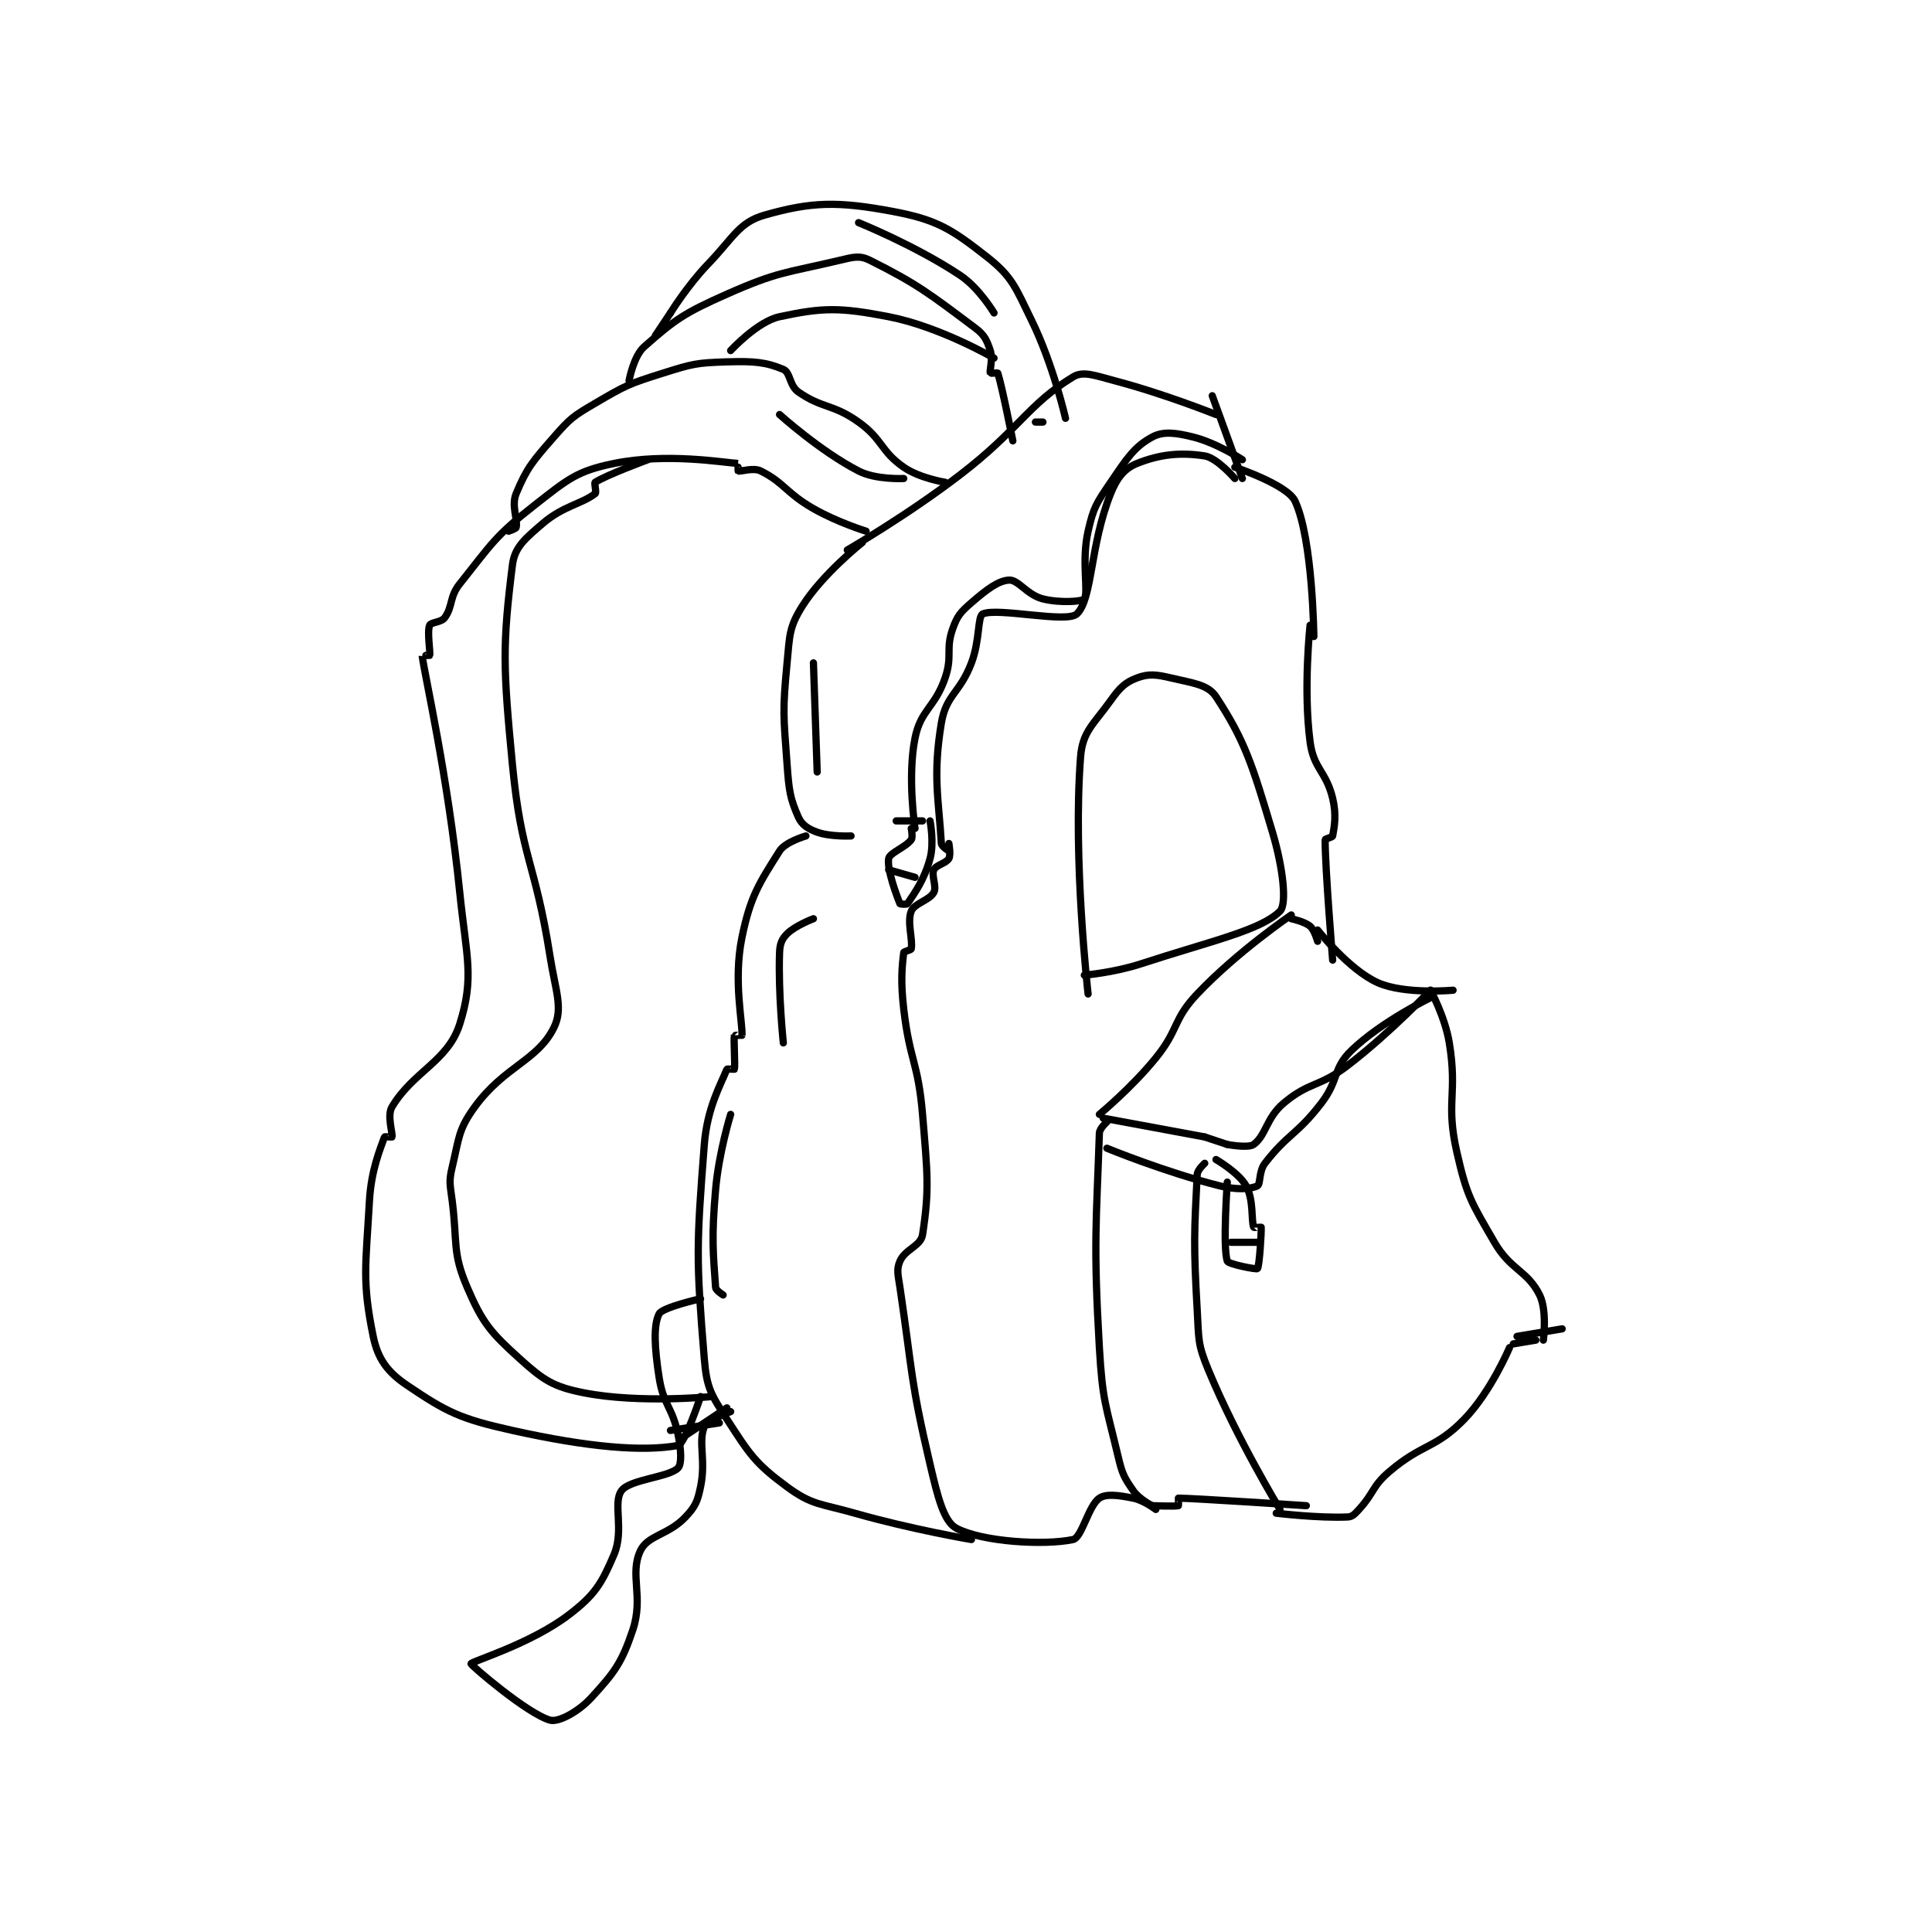 <?xml version="1.0" encoding="utf-8"?>
<!DOCTYPE svg PUBLIC "-//W3C//DTD SVG 1.1//EN" "http://www.w3.org/Graphics/SVG/1.1/DTD/svg11.dtd">
<svg viewBox="0 0 800 800" preserveAspectRatio="xMinYMin meet" xmlns="http://www.w3.org/2000/svg" version="1.1">
<g fill="none" stroke="black" stroke-linecap="round" stroke-linejoin="round" stroke-width="1.925">
<g transform="translate(152.977,87.52) scale(1.558) translate(-87,-25.133)">
<path id="0" d="M214 115.133 C214 115.133 229.837 105.991 244 95.133 C259.6 83.174 262.02 76.438 274 69.133 C276.715 67.478 279.872 68.784 285 70.133 C298.37 73.652 312 79.133 312 79.133 "/>
<path id="1" d="M218 113.133 C218 113.133 207.362 121.554 202 130.133 C198.524 135.694 198.702 137.767 198 145.133 C196.768 158.064 197.039 159.002 198 172.133 C198.506 179.049 198.76 181.094 201 186.133 C201.909 188.178 203.574 189.267 206 190.133 C209.531 191.394 215 191.133 215 191.133 "/>
<path id="2" d="M203 191.133 C203 191.133 197.537 192.692 196 195.133 C190.643 203.641 188.254 207.09 186 218.133 C183.66 229.6 186.249 240.902 186 244.133 C185.999 244.152 184.012 244.08 184 244.133 C183.762 245.205 184.238 252.061 184 253.133 C183.988 253.186 182.057 252.99 182 253.133 C180.4 257.134 176.76 263.386 176 273.133 C173.885 300.279 173.819 303.598 176 330.133 C176.631 337.811 177.764 339.587 182 346.133 C188.041 355.469 189.526 357.903 198 364.133 C204.709 369.067 206.857 368.521 216 371.133 C231.087 375.444 247 378.133 247 378.133 "/>
<path id="3" d="M241 195.133 C241 195.133 239.045 193.902 239 193.133 C238.317 181.517 236.672 175.101 239 161.133 C240.261 153.568 243.932 153.223 247 145.133 C249.279 139.125 248.606 132.781 250 132.133 C253.857 130.343 272.324 134.652 275 132.133 C279.187 128.193 278.444 114.022 284 100.133 C285.685 95.92 287.682 93.461 291 92.133 C297.116 89.687 302.543 89.14 309 90.133 C312.257 90.634 317 96.133 317 96.133 "/>
<path id="4" d="M311 74.133 L319 96.133 "/>
<path id="5" d="M317 93.133 C317 93.133 330.967 97.776 333 102.133 C337.733 112.276 338 138.133 338 138.133 "/>
<path id="6" d="M241 193.133 C241 193.133 241.551 196.168 241 197.133 C240.271 198.408 237.567 198.857 237 200.133 C236.287 201.737 237.848 204.578 237 206.133 C235.831 208.277 231.858 208.988 231 211.133 C229.84 214.032 231.461 218.599 231 221.133 C230.937 221.479 229.04 221.811 229 222.133 C228.517 226 228.153 229.848 229 237.133 C230.614 251.015 232.842 251.242 234 265.133 C235.304 280.776 235.861 285.04 234 297.133 C233.539 300.128 229.341 301.005 228 304.133 C227.019 306.421 227.5 307.757 228 311.133 C231.443 334.375 230.703 335.533 236 358.133 C238.02 366.753 239.636 373.363 243 375.133 C249.873 378.751 266.325 379.749 274 378.133 C276.354 377.638 278.08 369.14 281 367.133 C282.804 365.893 286.118 366.357 290 367.133 C292.847 367.703 296 370.133 296 370.133 "/>
<path id="7" d="M283 267.133 C283 267.133 281.043 268.848 281 270.133 C280.204 294.021 279.373 299.141 281 327.133 C281.836 341.518 282.718 342.275 286 356.133 C287.082 360.7 287.546 361.588 290 365.133 C291.556 367.381 295 369.133 295 369.133 "/>
<path id="8" d="M295 369.133 C295 369.133 301.191 369.365 302 369.133 C302.066 369.115 302 367.133 302 367.133 C305.765 367.133 336 369.133 336 369.133 "/>
<path id="9" d="M309 278.133 C309 278.133 307.067 279.835 307 281.133 C306.228 296.198 305.983 299.499 307 317.133 C307.457 325.056 307.072 326.08 310 333.133 C317.621 351.492 329 370.133 329 370.133 "/>
<path id="10" d="M328 371.133 C328 371.133 339.324 372.482 347 372.133 C348.252 372.076 348.872 371.364 350 370.133 C354.116 365.643 353.415 364.064 358 360.133 C366.854 352.544 370.291 354.083 378 346.133 C385.072 338.84 390 327.133 390 327.133 "/>
<path id="11" d="M392 324.133 L404 322.133 "/>
<path id="12" d="M282 266.133 L309 271.133 "/>
<path id="13" d="M309 271.133 L315 273.133 "/>
<path id="14" d="M315 273.133 C315 273.133 320.565 274.186 322 273.133 C325.294 270.718 325.357 266.034 330 262.133 C336.841 256.387 339.407 257.974 347 252.133 C358.496 243.29 369 232.133 369 232.133 "/>
<path id="15" d="M369 232.133 C369 232.133 372.869 239.185 374 246.133 C376.239 259.889 372.993 261.853 376 275.133 C378.681 286.976 379.853 288.516 386 299.133 C390.322 306.599 394.721 306.576 398 313.133 C400.049 317.231 399 325.133 399 325.133 "/>
<path id="16" d="M397 325.133 L391 326.133 "/>
<path id="17" d="M283 274.133 C283 274.133 298.481 280.503 313 284.133 C317.467 285.25 321.267 285 323 284.133 C323.866 283.7 323.338 280.284 325 278.133 C331.077 270.269 333.541 270.559 340 262.133 C344.729 255.965 343.004 252.957 348 248.133 C356.014 240.396 369 234.133 369 234.133 "/>
<path id="18" d="M375 232.133 C375 232.133 362.178 233.323 355 230.133 C347.364 226.74 339 216.133 339 216.133 "/>
<path id="19" d="M337 135.133 C337 135.133 335.152 151.963 337 166.133 C337.941 173.348 341.266 173.907 343 181.133 C344.055 185.529 343.461 188.599 343 191.133 C342.937 191.479 341 191.892 341 192.133 C341 199.868 343 224.133 343 224.133 "/>
<path id="20" d="M339 219.133 C339 219.133 338.194 216.157 337 215.133 C335.523 213.867 332 213.133 332 213.133 "/>
<path id="21" d="M278 233.133 C278 233.133 273.906 197.354 276 170.133 C276.52 163.37 279.431 161.53 284 155.133 C286.426 151.737 287.863 150.31 291 149.133 C294.053 147.989 296.063 148.196 300 149.133 C305.771 150.507 309.834 150.844 312 154.133 C319.703 165.831 321.702 172.369 327 190.133 C329.827 199.612 330.896 209.237 329 211.133 C323.91 216.223 310.529 219.076 292 225.133 C284.878 227.462 277 228.133 277 228.133 "/>
<path id="22" d="M281 265.133 C281 265.133 289.494 258.141 296 250.133 C302.207 242.494 300.453 240.044 307 233.133 C317.669 221.871 332 212.133 332 212.133 "/>
<path id="23" d="M232 189.133 C232 189.133 229.929 175.486 232 165.133 C233.518 157.542 237.246 157.119 240 149.133 C242.01 143.306 240.087 141.598 242 136.133 C243.222 132.643 244.097 131.649 247 129.133 C250.988 125.677 254.108 123.286 257 123.133 C259.45 123.004 261.764 127.074 266 128.133 C270.546 129.27 276.529 128.84 277 128.133 C278.2 126.334 276.177 118.206 278 110.133 C279.436 103.775 280.216 102.699 284 97.133 C288.316 90.786 290.254 87.722 295 85.133 C297.976 83.51 301.289 83.956 306 85.133 C312.21 86.686 319 91.133 319 91.133 "/>
<path id="24" d="M231 189.133 C231 189.133 231.484 191.488 231 192.133 C229.467 194.178 225.267 195.621 225 197.133 C224.495 199.996 227.092 206.954 228 209.133 C228.057 209.27 229.839 209.375 230 209.133 C231.933 206.233 234.447 202.827 236 197.133 C237.139 192.958 236 187.133 236 187.133 "/>
<path id="25" d="M225 200.133 L232 202.133 "/>
<path id="26" d="M234 187.133 L227 187.133 "/>
<path id="27" d="M219 110.133 C219 110.133 211.418 107.801 205 104.133 C197.74 99.985 197.25 97.258 191 94.133 C189.026 93.146 185.675 94.358 185 94.133 C184.925 94.108 185.015 92.134 185 92.133 C180.89 91.884 166.085 89.264 152 92.133 C142.08 94.154 139.711 96.334 131 103.133 C120.285 111.496 119.507 113.5 111 124.133 C108.195 127.64 109.223 130.076 107 133.133 C106.084 134.393 103.325 134.321 103 135.133 C102.278 136.939 103.235 142.192 103 143.133 C102.985 143.192 100.997 143.111 101 143.133 C101.714 148.755 107.807 174.844 111 206.133 C112.746 223.239 114.954 228.614 111 241.133 C107.873 251.036 98.692 253.646 93 263.133 C91.612 265.447 93.235 270.192 93 271.133 C92.985 271.192 91.042 271.015 91 271.133 C89.909 274.225 87.47 279.831 87 288.133 C86.019 305.456 85.006 309.461 88 324.133 C89.227 330.146 91.793 333.615 97 337.133 C107.572 344.277 111.095 346.043 125 349.133 C145.354 353.656 159.659 354.815 169 353.133 C170.8 352.809 175 340.133 175 340.133 "/>
<path id="28" d="M240 97.133 C240 97.133 233.219 96.068 229 93.133 C222.772 88.801 223.466 85.752 217 81.133 C210.175 76.258 207.325 77.561 201 73.133 C198.599 71.453 198.909 67.937 197 67.133 C192.366 65.182 189.116 64.911 182 65.133 C173.857 65.388 172.926 65.642 165 68.133 C155.938 70.981 155.146 71.358 147 76.133 C141.157 79.559 140.415 80.088 136 85.133 C130.37 91.568 128.855 93.281 126 100.133 C124.659 103.351 126.453 106.868 126 109.133 C125.93 109.486 124 110.133 124 110.133 "/>
<path id="29" d="M161 91.133 C161 91.133 150.069 95.16 147 97.133 C146.669 97.346 147.408 99.813 147 100.133 C143.49 102.891 138.472 103.407 133 108.133 C128.42 112.089 125.604 114.302 125 119.133 C122.332 140.474 122.522 146.364 125 172.133 C127.429 197.397 131.009 197.735 135 223.133 C136.454 232.388 138.577 236.98 136 242.133 C131.613 250.907 122.89 252.321 115 263.133 C110.573 269.2 110.855 271.405 109 279.133 C108.043 283.122 108.454 283.768 109 288.133 C110.425 299.532 108.984 301.763 113 311.133 C117.062 320.612 119.248 323.132 127 330.133 C133.251 335.779 135.87 337.539 144 339.133 C158.815 342.038 178 340.133 178 340.133 "/>
<path id="30" d="M266 81.133 L264 81.133 "/>
<path id="31" d="M258 86.133 C258 86.133 255.074 71.354 254 68.133 C253.963 68.022 252.025 68.208 252 68.133 C251.775 67.458 252.755 64.399 252 62.133 C251.077 59.364 250.498 58.007 248 56.133 C235.805 46.987 232.543 44.405 220 38.133 C217.288 36.777 215.63 37.274 212 38.133 C197.422 41.586 195.68 41.082 182 47.133 C170.65 52.154 168.104 53.965 160 61.133 C157.181 63.627 156 70.133 156 70.133 "/>
<path id="32" d="M183 62.133 C183 62.133 190.076 54.403 196 53.133 C207.508 50.667 211.972 50.619 225 53.133 C238.532 55.745 253 64.133 253 64.133 "/>
<path id="33" d="M167 52.133 C167 52.133 171.464 44.891 177 39.133 C183.713 32.151 185.189 28.079 192 26.133 C204.478 22.568 211.434 22.418 226 25.133 C237.733 27.321 241.65 29.805 251 37.133 C257.882 42.528 258.668 45.264 263 54.133 C268.759 65.926 272 80.133 272 80.133 "/>
<path id="34" d="M167 349.133 L180 347.133 "/>
<path id="35" d="M170 351.133 L182 343.133 "/>
<path id="36" d="M167 52.133 L163 58.133 "/>
<path id="37" d="M229 96.133 C229 96.133 221.638 96.523 217 94.133 C206.775 88.866 196 79.133 196 79.133 "/>
<path id="38" d="M253 52.133 C253 52.133 249.082 45.521 244 42.133 C232.215 34.276 217 28.133 217 28.133 "/>
<path id="39" d="M175 314.133 C175 314.133 164.903 316.409 164 318.133 C162.428 321.135 162.769 327.256 164 335.133 C165.143 342.446 167.48 342.836 169 350.133 C169.853 354.228 170.058 358.075 169 359.133 C166.532 361.602 156.228 362.119 154 365.133 C151.59 368.393 154.789 375.56 152 382.133 C148.704 389.901 146.864 392.895 140 398.133 C129.816 405.905 114.108 410.528 114 411.133 C113.931 411.519 128.976 424.439 135 426.133 C137.225 426.759 142.512 423.939 146 420.133 C152.091 413.489 154.07 410.922 157 402.133 C159.93 393.344 156.059 387.436 159 381.133 C160.958 376.938 166.456 376.961 171 372.133 C173.634 369.335 174.187 368.037 175 364.133 C176.492 356.971 174.303 352.375 176 348.133 C176.704 346.374 183 344.133 183 344.133 "/>
<path id="40" d="M205 145.133 L206 174.133 "/>
<path id="41" d="M205 213.133 C205 213.133 200.186 214.947 198 217.133 C196.609 218.524 196.08 219.819 196 222.133 C195.623 233.074 197 246.133 197 246.133 "/>
<path id="42" d="M183 265.133 C183 265.133 179.861 275.231 179 285.133 C177.9 297.786 178.327 301.71 179 311.133 C179.055 311.91 181 313.133 181 313.133 "/>
<path id="43" d="M315 283.133 C315 283.133 313.743 300.518 315 304.133 C315.286 304.957 322.731 306.402 323 306.133 C323.537 305.596 324.102 296.252 324 295.133 C323.998 295.115 322.041 295.245 322 295.133 C321.346 293.334 322.042 287.809 320 284.133 C318.07 280.66 312 277.133 312 277.133 "/>
<path id="44" d="M316 299.133 L323 299.133 "/>
</g>
</g>
</svg>
